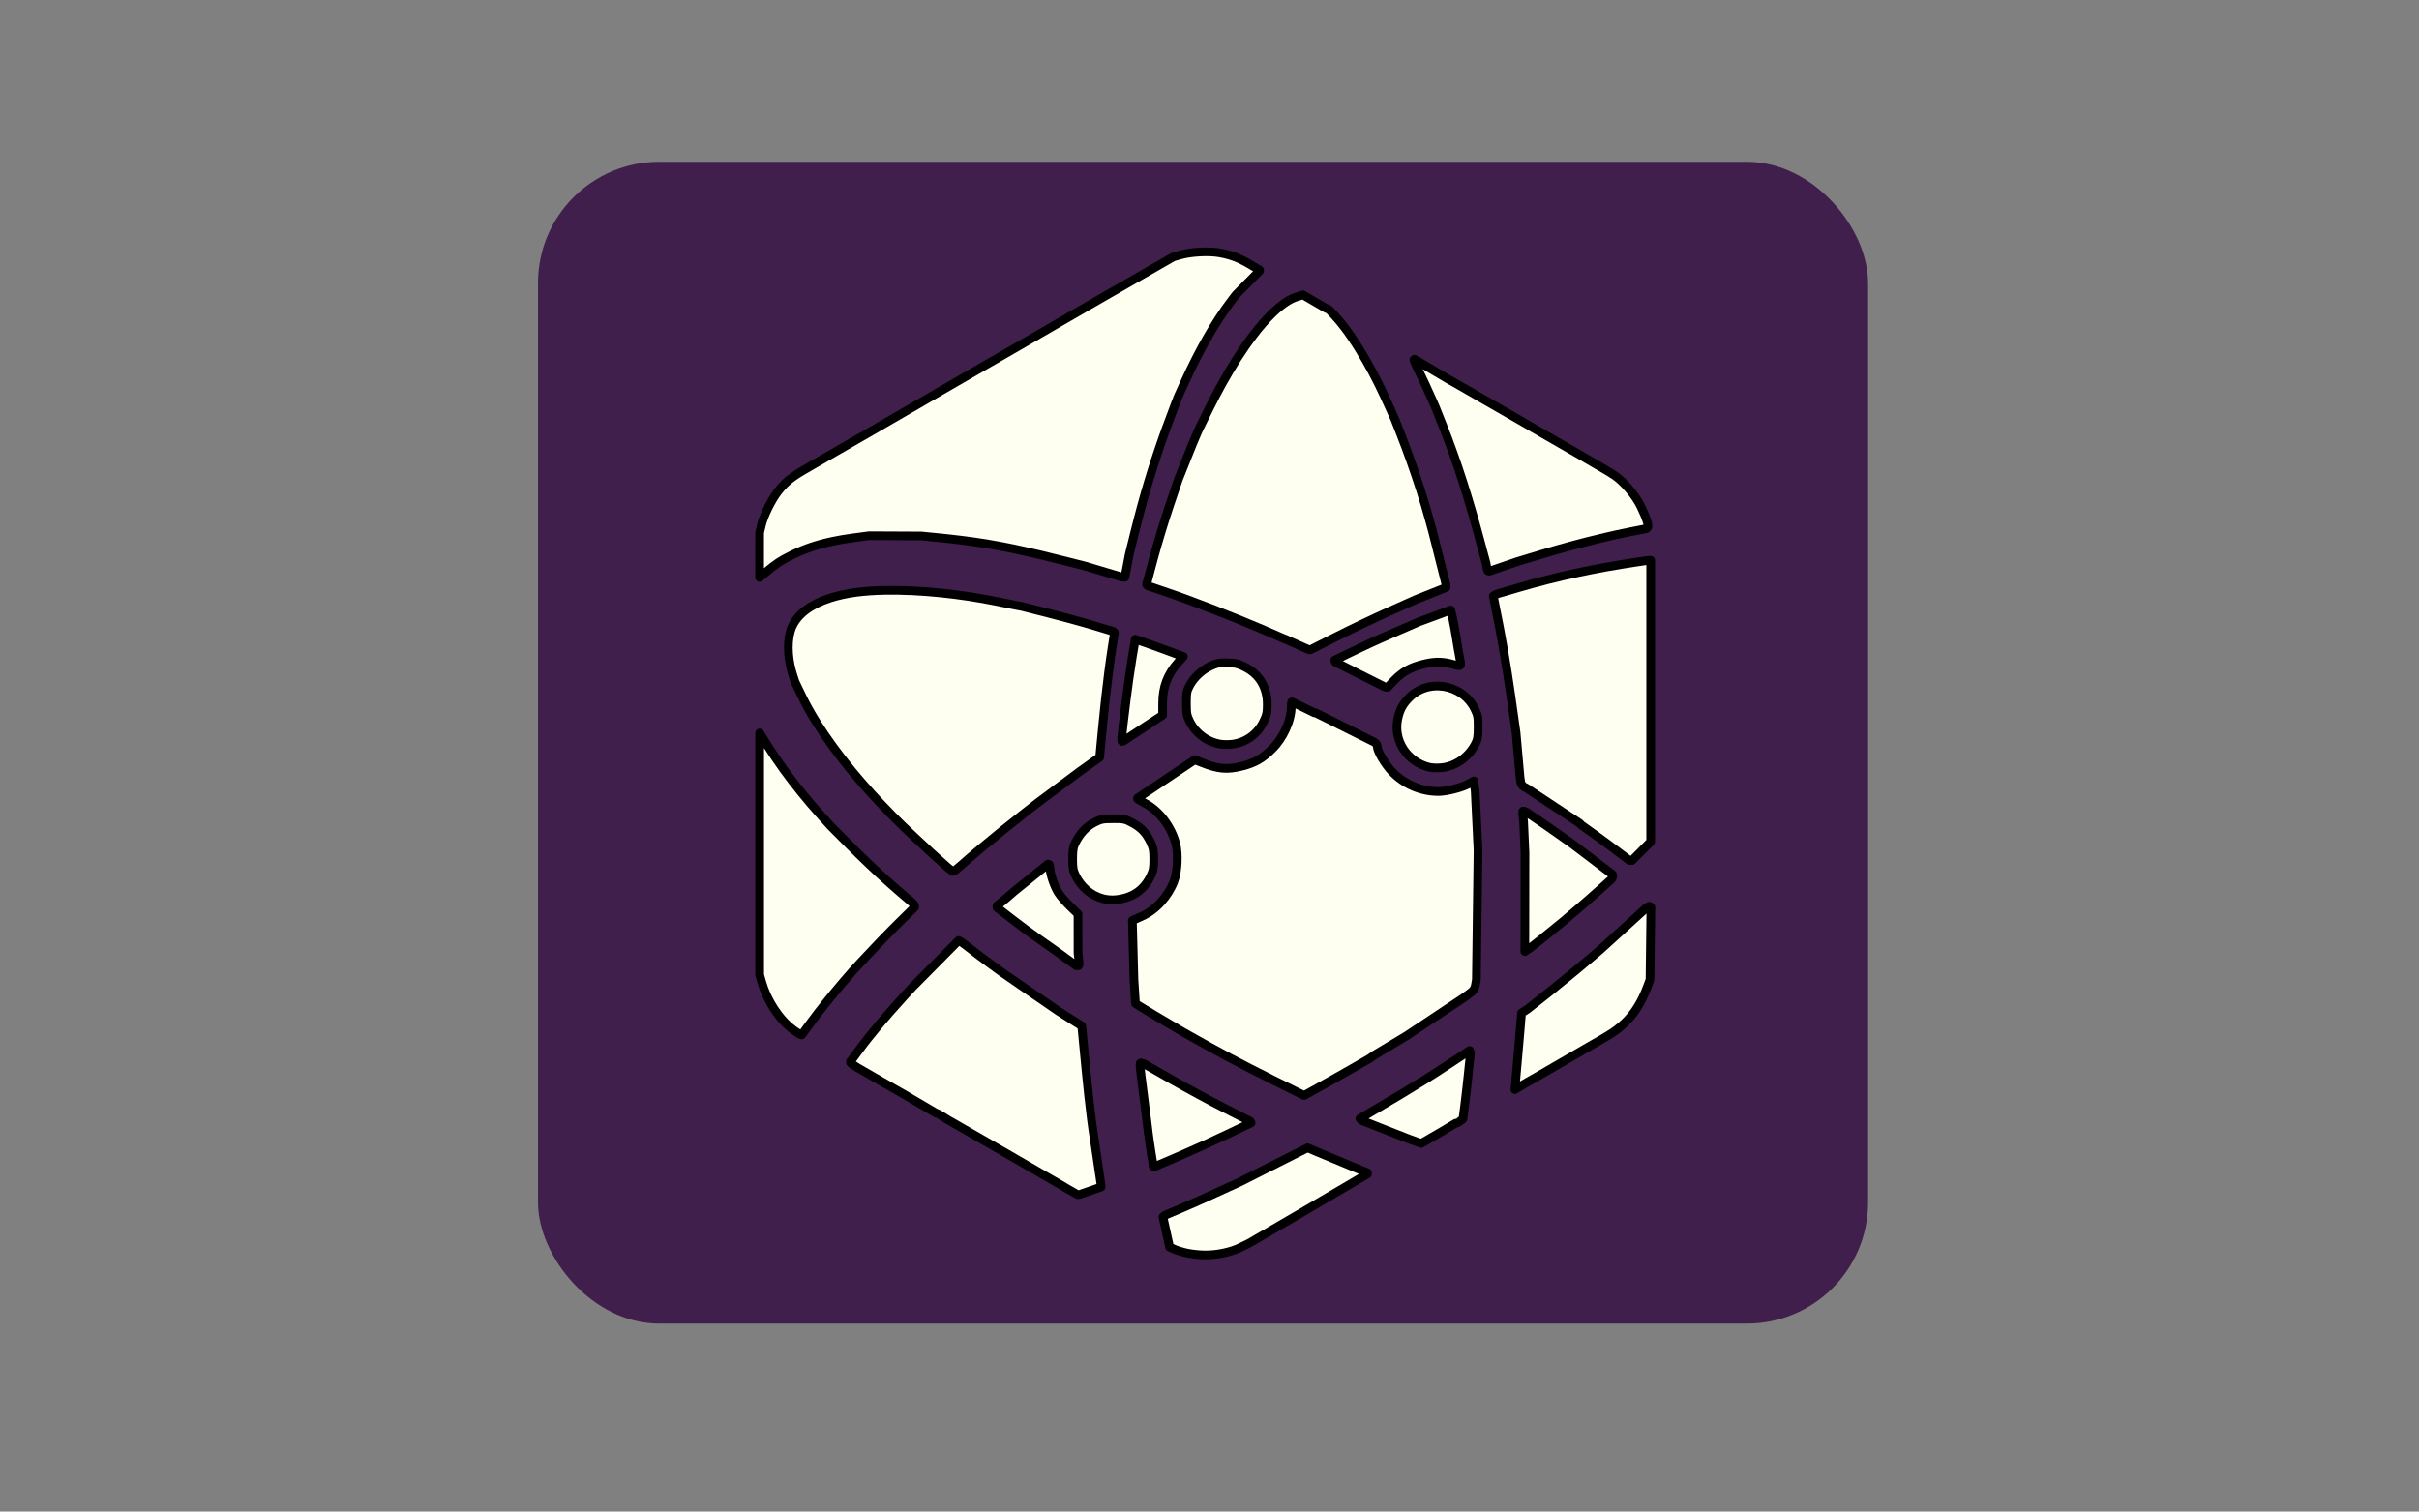 <?xml version="1.0" encoding="UTF-8" standalone="no"?>
<!-- Created by Vectric (http://www.vectric.com/) -->

<svg
   xmlns:dc="http://purl.org/dc/elements/1.1/"
   xmlns:cc="http://creativecommons.org/ns#"
   xmlns:rdf="http://www.w3.org/1999/02/22-rdf-syntax-ns#"
   xmlns:svg="http://www.w3.org/2000/svg"
   xmlns="http://www.w3.org/2000/svg"
   xmlns:sodipodi="http://sodipodi.sourceforge.net/DTD/sodipodi-0.dtd"
   xmlns:inkscape="http://www.inkscape.org/namespaces/inkscape"
   width="80mm"
   height="50mm"
   viewBox="0 0 80 50"
   id="svg2"
   version="1.1"
   sodipodi:docname="logoBackground.svg"
   inkscape:version="0.92.4 (5da689c313, 2019-01-14)">
  <rect x="0" y="0" width="80" height="50" fill="#808080" stroke="none"/>
  <defs
     id="defs3801" />
  <sodipodi:namedview
     pagecolor="#ffffff"
     bordercolor="#666666"
     borderopacity="1"
     objecttolerance="10"
     gridtolerance="10"
     guidetolerance="10"
     inkscape:pageopacity="0"
     inkscape:pageshadow="2"
     inkscape:window-width="1920"
     inkscape:window-height="1017"
     id="namedview3799"
     showgrid="false"
     inkscape:zoom="4"
     inkscape:cx="175.77892"
     inkscape:cy="89.801611"
     inkscape:window-x="-8"
     inkscape:window-y="-8"
     inkscape:window-maximized="1"
     inkscape:current-layer="a182f1b5-b9f7-404a-b841-7ab8daf2775f" />
  <g
     inkscape:groupmode="layer"
     id="layer1"
     inkscape:label="Layer 2" />
  <g
     inkscape:groupmode="layer"
     id="a182f1b5-b9f7-404a-b841-7ab8daf2775f"
     inkscape:label="Layer 1"
     style="stroke:#000000;">
    <g
       id="g1046">
      <rect
         ry="4.009"
         y="5.352"
         x="17.793"
         height="38.431"
         width="43.987"
         id="rect1015"
         style="opacity:1;fill:#401f4c;fill-opacity:1;stroke:none;stroke-width:0.28;stroke-miterlimit:4;stroke-dasharray:none" />
      <path
         inkscape:connector-curvature="0"
         id="path3759"
         d="m 36.813,27.083 c -0.341,0 -0.404,0.012 -0.612,0.118 -0.26,0.132 -0.467,0.346 -0.621,0.643 -0.089,0.171 -0.104,0.252 -0.106,0.56 -0.001,0.303 0.014,0.392 0.096,0.559 0.093,0.189 0.217,0.351 0.366,0.479 0.153,0.132 0.331,0.229 0.529,0.283 0.128,0.036 0.295,0.05 0.43,0.037 0.269,-0.026 0.498,-0.101 0.688,-0.226 0.197,-0.13 0.353,-0.313 0.468,-0.551 0.089,-0.185 0.106,-0.275 0.106,-0.561 1.77e-4,-0.283 -0.017,-0.377 -0.104,-0.562 -0.143,-0.306 -0.31,-0.482 -0.605,-0.643 -0.236,-0.128 -0.275,-0.137 -0.632,-0.137 z"
         style="fill:#fffff1;fill-opacity:1;stroke:#000000;stroke-width:0.287;stroke-linecap:round;stroke-linejoin:round;stroke-opacity:1" />
      <path
         inkscape:connector-curvature="0"
         id="path3761"
         d="m 50.433,28.244 c 0,0 -5.65e-4,0.344 -0.001,0.807 -4.04e-4,0.247 -8.66e-4,0.527 -0.001,0.808 -4.61e-4,0.281 -9.24e-4,0.562 -0.001,0.809 -7.61e-4,0.464 -0.001,0.807 -0.001,0.807 0,0 0.11,-0.072 0.11,-0.072 0.06,-0.039 0.254,-0.189 0.43,-0.332 0.176,-0.143 0.41,-0.334 0.52,-0.423 0,0 0.2,-0.162 0.2,-0.162 0,0 0.421,-0.359 0.421,-0.359 0.114,-0.097 0.259,-0.223 0.402,-0.348 0.148,-0.129 0.293,-0.257 0.399,-0.353 0,0 0.38,-0.342 0.38,-0.342 0,0 0.029,-0.04 0.029,-0.04 0.016,-0.022 0.024,-0.057 0.017,-0.079 0,0 -0.012,-0.039 -0.012,-0.039 0,0 -0.686,-0.524 -0.686,-0.524 0,0 -0.114,-0.087 -0.114,-0.087 -0.063,-0.048 -0.203,-0.153 -0.311,-0.235 0,0 -0.197,-0.149 -0.197,-0.149 0,0 -0.464,-0.329 -0.464,-0.329 -0.255,-0.181 -0.603,-0.422 -0.774,-0.537 0,0 -0.31,-0.208 -0.31,-0.208 0,0 -0.063,-0.024 -0.063,-0.024 -0.054,-0.021 -0.06,0.003 -0.041,0.151 0,0 0.022,0.176 0.022,0.176 0,0 0.012,0.27 0.024,0.541 0.012,0.27 0.024,0.541 0.024,0.541"
         style="fill:#fffff1;fill-opacity:1;stroke:#000000;stroke-width:0.287;stroke-linecap:round;stroke-linejoin:round;stroke-opacity:1" />
      <path
         inkscape:connector-curvature="0"
         id="path3763"
         d="m 46.563,37.666 c 0,0 0.436,0.158 0.436,0.158 0,0 0.182,-0.102 0.182,-0.102 0.1,-0.056 0.358,-0.207 0.574,-0.335 0,0 0.391,-0.234 0.391,-0.234 0,0 0.029,-8.91e-4 0.029,-8.91e-4 0.016,-4.9e-4 0.069,-0.032 0.118,-0.07 0,0 0.089,-0.069 0.089,-0.069 0,0 0.059,-0.46 0.059,-0.46 0.017,-0.134 0.041,-0.335 0.065,-0.546 0.021,-0.188 0.043,-0.383 0.059,-0.547 0,0 0.065,-0.633 0.065,-0.633 0,0 -0.026,-0.078 -0.026,-0.078 0,0 -0.722,0.476 -0.722,0.476 -0.275,0.181 -0.51,0.334 -0.762,0.491 -0.23,0.144 -0.474,0.293 -0.774,0.473 -0.223,0.134 -0.477,0.284 -0.779,0.462 0,0 -0.594,0.35 -0.594,0.35 0,0 0.068,0.065 0.068,0.065 0,0 0.38,0.15 0.761,0.3 0.38,0.15 0.761,0.3 0.761,0.3"
         style="fill:#fffff1;fill-opacity:1;stroke:#000000;stroke-width:0.287;stroke-linecap:round;stroke-linejoin:round;stroke-opacity:1" />
      <path
         inkscape:connector-curvature="0"
         id="path3765"
         d="m 35.191,31.655 c 0,0 0.4,0.29 0.4,0.29 0,0 0.056,0.002 0.056,0.002 0.044,0.001 0.05,-0.043 0.03,-0.209 0,0 -0.025,-0.21 -0.025,-0.21 0,0 -1.74e-4,-0.323 -3.47e-4,-0.647 -1.75e-4,-0.323 -3.49e-4,-0.647 -3.49e-4,-0.647 0,0 -0.261,-0.252 -0.261,-0.252 -0.144,-0.139 -0.317,-0.339 -0.385,-0.445 -0.135,-0.21 -0.267,-0.591 -0.282,-0.812 -0.005,-0.077 -0.022,-0.141 -0.038,-0.141 0,0 -0.028,0 -0.028,0 0,0 -0.279,0.225 -0.558,0.45 -0.279,0.225 -0.558,0.45 -0.558,0.45 0,0 -0.23,0.2 -0.23,0.2 -0.127,0.11 -0.256,0.215 -0.286,0.232 -0.031,0.018 -0.056,0.048 -0.056,0.067 0,0 0,0.035 0,0.035 0,0 0.512,0.396 0.512,0.396 0.133,0.103 0.295,0.225 0.452,0.341 0.175,0.129 0.344,0.251 0.459,0.331 0.219,0.152 0.579,0.406 0.799,0.566"
         style="fill:#fffff1;fill-opacity:1;stroke:#000000;stroke-width:0.287;stroke-linecap:round;stroke-linejoin:round;stroke-opacity:1" />
      <path
         inkscape:connector-curvature="0"
         id="path3767"
         d="m 38.134,38.535 c 0,0 1.61e-4,0.03 1.61e-4,0.03 8.9e-5,0.017 0.009,0.03 0.021,0.03 0,0 0.021,0 0.021,0 0,0 0.83,-0.356 0.83,-0.356 0.226,-0.097 0.517,-0.226 0.804,-0.356 0.293,-0.133 0.582,-0.267 0.796,-0.37 0,0 0.77,-0.37 0.77,-0.37 0,0 -0.035,-0.056 -0.035,-0.056 0,0 -0.832,-0.423 -0.832,-0.423 -0.234,-0.119 -0.555,-0.289 -0.88,-0.465 -0.31,-0.168 -0.624,-0.341 -0.871,-0.482 0,0 -0.23,-0.131 -0.459,-0.262 -0.23,-0.131 -0.459,-0.262 -0.459,-0.262 0,0 -0.076,-0.024 -0.076,-0.024 -0.07,-0.022 -0.074,-0.007 -0.049,0.21 0,0 0.027,0.234 0.027,0.234 0,0 0.05,0.4 0.101,0.801 0.05,0.4 0.101,0.801 0.101,0.801 0,0 0.034,0.28 0.034,0.28 0.019,0.154 0.062,0.451 0.096,0.661 0,0 0.062,0.38 0.062,0.38"
         style="fill:#fffff1;fill-opacity:1;stroke:#000000;stroke-width:0.287;stroke-linecap:round;stroke-linejoin:round;stroke-opacity:1" />
      <path
         inkscape:connector-curvature="0"
         id="path3769"
         d="m 39.289,41.457 c 0.146,0.029 0.392,0.054 0.547,0.055 0.202,0.002 0.412,-0.019 0.611,-0.06 0.214,-0.043 0.415,-0.108 0.584,-0.191 0,0 0.287,-0.141 0.287,-0.141 0,0 0.35,-0.204 0.701,-0.408 0.35,-0.204 0.701,-0.408 0.701,-0.408 0,0 0.24,-0.139 0.24,-0.139 0,0 0.338,-0.199 0.753,-0.443 0.243,-0.143 0.512,-0.301 0.755,-0.444 0.415,-0.244 0.754,-0.443 0.754,-0.443 0,0 0,-0.04 0,-0.04 0,0 -0.425,-0.177 -0.851,-0.354 -0.425,-0.177 -0.851,-0.354 -0.851,-0.354 0,0 -0.278,-0.118 -0.278,-0.118 0,0 -0.336,0.17 -0.747,0.378 -0.241,0.122 -0.508,0.257 -0.749,0.378 -0.412,0.208 -0.748,0.378 -0.748,0.378 0,0 -0.38,0.172 -0.38,0.172 -0.209,0.095 -0.534,0.243 -0.721,0.33 -0.187,0.087 -0.575,0.257 -0.861,0.379 0,0 -0.521,0.221 -0.521,0.221 0,0 -0.055,0.052 -0.055,0.052 0,0 0.221,0.998 0.221,0.998 0,0 0.172,0.075 0.172,0.075 0.094,0.041 0.292,0.099 0.438,0.128"
         style="fill:#fffff1;fill-opacity:1;stroke:#000000;stroke-width:0.287;stroke-linecap:round;stroke-linejoin:round;stroke-opacity:1" />
      <path
         inkscape:connector-curvature="0"
         id="path3771"
         d="m 50.125,35.747 c 0,0 -0.025,0.295 -0.025,0.295 0,0 0.133,-0.081 0.133,-0.081 0.073,-0.045 0.201,-0.119 0.283,-0.165 0.083,-0.046 0.209,-0.118 0.28,-0.159 0,0 0.13,-0.074 0.13,-0.074 0,0 0.501,-0.291 0.501,-0.291 0.138,-0.08 0.319,-0.186 0.501,-0.291 0.181,-0.105 0.363,-0.21 0.501,-0.29 0,0 0.501,-0.289 0.501,-0.289 0,0 0.22,-0.13 0.22,-0.13 0.219,-0.129 0.409,-0.269 0.576,-0.428 0.172,-0.164 0.319,-0.347 0.447,-0.558 0.117,-0.192 0.218,-0.406 0.309,-0.648 0,0 0.086,-0.23 0.086,-0.23 0,0 0.004,-0.358 0.01,-0.797 0.003,-0.257 0.007,-0.542 0.01,-0.799 0.005,-0.439 0.01,-0.797 0.01,-0.797 0,0 -0.033,-0.033 -0.033,-0.033 -0.018,-0.018 -0.096,0.025 -0.173,0.096 0,0 -0.14,0.13 -0.14,0.13 0,0 -0.33,0.301 -0.661,0.601 -0.33,0.301 -0.661,0.601 -0.661,0.601 0,0 -0.4,0.34 -0.4,0.34 -0.22,0.187 -0.545,0.457 -0.721,0.599 0,0 -0.32,0.259 -0.32,0.259 0,0 -0.16,0.132 -0.16,0.132 0,0 -0.803,0.635 -0.803,0.635 0,0 -0.207,0.135 -0.207,0.135 0,0 -0.047,0.57 -0.047,0.57 -0.026,0.313 -0.063,0.75 -0.084,0.97 -0.02,0.22 -0.048,0.533 -0.062,0.696"
         style="fill:#fffff1;fill-opacity:1;stroke:#000000;stroke-width:0.287;stroke-linecap:round;stroke-linejoin:round;stroke-opacity:1" />
      <path
         inkscape:connector-curvature="0"
         id="path3773"
         d="m 26.217,34.055 c 0.133,0.096 0.254,0.175 0.27,0.175 0,0 0.029,0 0.029,0 0,0 0.271,-0.37 0.271,-0.37 0.153,-0.21 0.338,-0.45 0.536,-0.696 0.182,-0.227 0.374,-0.459 0.561,-0.679 0.208,-0.244 0.409,-0.471 0.584,-0.657 0.274,-0.292 0.48,-0.511 0.657,-0.695 0.247,-0.257 0.436,-0.448 0.672,-0.68 0,0 0.45,-0.443 0.45,-0.443 0,0 0,-0.043 0,-0.043 0,-0.024 -0.041,-0.077 -0.09,-0.119 -0.254,-0.213 -0.493,-0.419 -0.724,-0.625 -0.239,-0.213 -0.47,-0.426 -0.704,-0.649 -0.223,-0.212 -0.447,-0.433 -0.683,-0.67 0,0 -0.581,-0.584 -0.581,-0.584 0,0 -0.342,-0.379 -0.342,-0.379 -0.214,-0.237 -0.424,-0.483 -0.626,-0.733 -0.205,-0.253 -0.402,-0.51 -0.586,-0.765 -0.196,-0.271 -0.378,-0.54 -0.54,-0.8 0,0 -0.248,-0.397 -0.248,-0.397 0,0 0,0.391 0,0.999 0,0.29 0,0.63 0,1.001 0,0.315 0,0.652 0,1 0,0.327 0,0.664 0,1 0,0.337 0,0.673 0,1 0,0.348 0,0.686 0,1.001 0,0.37 0,0.709 0,0.999 0,0.61 0,1.001 0,1.001 0,0 0.074,0.26 0.074,0.26 0.083,0.29 0.223,0.586 0.394,0.851 0.184,0.284 0.404,0.532 0.628,0.695"
         style="fill:#fffff1;fill-opacity:1;stroke:#000000;stroke-width:0.287;stroke-linecap:round;stroke-linejoin:round;stroke-opacity:1" />
      <path
         inkscape:connector-curvature="0"
         id="path3775"
         d="m 54.525,18.534 -0.417,0.062 c -0.334,0.05 -0.663,0.104 -0.986,0.162 -0.332,0.06 -0.658,0.124 -0.979,0.193 -0.33,0.071 -0.654,0.146 -0.971,0.227 -0.328,0.083 -0.649,0.171 -0.964,0.264 l -0.482,0.142 -0.14,0.039 c -0.077,0.021 -0.153,0.052 -0.17,0.067 l -0.03,0.028 0.1,0.505 0.1,0.505 c 0.04,0.202 0.087,0.465 0.137,0.752 0.042,0.243 0.085,0.501 0.125,0.754 0.043,0.269 0.082,0.53 0.114,0.755 l 0.089,0.626 0.088,0.625 0.066,0.741 0.066,0.741 0.02,0.13 c 0.012,0.08 0.054,0.147 0.108,0.175 l 0.088,0.046 0.587,0.388 c 0.189,0.125 0.399,0.264 0.588,0.389 0.323,0.214 0.587,0.388 0.587,0.388 l 0.04,0.048 0.4,0.286 c 0.22,0.157 0.581,0.422 0.801,0.589 l 0.4,0.303 0.082,0.002 0.619,-0.622 v -0.931 -0.931 -0.93 -0.931 -0.93 -0.932 -0.931 -0.931 -0.932 -0.931 z"
         style="fill:#fffff1;fill-opacity:1;stroke:#000000;stroke-width:0.287;stroke-linecap:round;stroke-linejoin:round;stroke-opacity:1" />
      <path
         inkscape:connector-curvature="0"
         id="path3777"
         d="m 35.191,39.262 c 0,0 0.44,0.252 0.44,0.252 0,0 0.064,0.002 0.064,0.002 0,0 0.717,-0.25 0.717,-0.25 0,0 0,-0.079 0,-0.079 0,0 -0.069,-0.463 -0.138,-0.926 -0.069,-0.463 -0.138,-0.926 -0.138,-0.926 0,0 -0.043,-0.319 -0.043,-0.319 -0.023,-0.175 -0.054,-0.436 -0.089,-0.759 -0.024,-0.226 -0.051,-0.482 -0.079,-0.761 -0.024,-0.239 -0.049,-0.494 -0.074,-0.761 0,0 -0.076,-0.797 -0.076,-0.797 0,0 -0.074,-0.047 -0.074,-0.047 0,0 -0.695,-0.44 -0.695,-0.44 0,0 -0.279,-0.192 -0.621,-0.427 -0.2,-0.138 -0.422,-0.29 -0.622,-0.428 C 33.422,32.36 33.143,32.168 33.143,32.168 c 0,0 -0.412,-0.3 -0.412,-0.3 -0.226,-0.165 -0.519,-0.386 -0.65,-0.491 -0.131,-0.105 -0.27,-0.207 -0.309,-0.228 0,0 -0.07,-0.038 -0.07,-0.038 0,0 -0.228,0.23 -0.507,0.512 -0.163,0.165 -0.345,0.348 -0.508,0.513 -0.279,0.282 -0.507,0.512 -0.507,0.512 0,0 -0.259,0.28 -0.259,0.28 -0.142,0.154 -0.318,0.351 -0.486,0.543 -0.187,0.214 -0.364,0.422 -0.47,0.555 -0.077,0.096 -0.187,0.231 -0.244,0.299 -0.057,0.068 -0.215,0.274 -0.35,0.458 0,0 -0.246,0.334 -0.246,0.334 0,0 0,0.033 0,0.033 0,0.018 0.104,0.092 0.23,0.165 0.127,0.073 0.266,0.153 0.31,0.179 0,0 0.08,0.046 0.08,0.046 0,0 0.4,0.231 0.4,0.231 0.22,0.127 0.481,0.276 0.581,0.332 0,0 0.18,0.102 0.18,0.102 0,0 0.266,0.157 0.532,0.313 0.266,0.157 0.532,0.313 0.532,0.313 0,0 0.019,0 0.019,0 0.011,0 0.092,0.046 0.18,0.101 0,0 0.161,0.101 0.161,0.101 0,0 0.308,0.177 0.686,0.394 0.221,0.127 0.466,0.268 0.687,0.395 0.378,0.217 0.686,0.394 0.686,0.394 0,0 0.681,0.395 0.681,0.395 0.172,0.1 0.371,0.215 0.56,0.324 0.222,0.128 0.43,0.248 0.561,0.323"
         style="fill:#fffff1;fill-opacity:1;stroke:#000000;stroke-width:0.287;stroke-linecap:round;stroke-linejoin:round;stroke-opacity:1" />
      <path
         inkscape:connector-curvature="0"
         id="path3779"
         d="m 31.317,28.675 c 0.094,0.083 0.187,0.15 0.207,0.15 0.02,0 0.133,-0.086 0.25,-0.191 0.185,-0.165 0.42,-0.367 0.68,-0.585 0.219,-0.183 0.454,-0.377 0.693,-0.57 0.237,-0.192 0.477,-0.382 0.703,-0.559 0,0 0.46,-0.359 0.46,-0.359 0,0 0.35,-0.261 0.701,-0.522 0.35,-0.261 0.701,-0.522 0.701,-0.522 0,0 0.655,-0.467 0.655,-0.467 0,0 0.046,-0.49 0.046,-0.49 0,0 0.062,-0.641 0.062,-0.641 0.026,-0.269 0.055,-0.549 0.086,-0.827 0.032,-0.283 0.065,-0.563 0.099,-0.825 0.04,-0.309 0.079,-0.592 0.116,-0.825 0,0 0.081,-0.515 0.081,-0.515 0,0 -0.039,-0.039 -0.039,-0.039 0,0 -0.653,-0.197 -0.653,-0.197 -0.189,-0.057 -0.466,-0.135 -0.756,-0.214 -0.262,-0.071 -0.533,-0.143 -0.758,-0.2 0,0 -0.861,-0.218 -0.861,-0.218 0,0 -0.2,-0.037 -0.2,-0.037 0,0 -0.621,-0.126 -0.621,-0.126 -0.305,-0.062 -0.613,-0.116 -0.921,-0.163 -0.312,-0.047 -0.623,-0.087 -0.929,-0.118 -0.319,-0.033 -0.632,-0.057 -0.934,-0.071 -0.327,-0.016 -0.641,-0.021 -0.936,-0.015 -0.34,0.007 -0.654,0.028 -0.934,0.065 -0.318,0.042 -0.607,0.106 -0.864,0.189 -0.315,0.102 -0.582,0.233 -0.792,0.39 -0.263,0.196 -0.44,0.432 -0.517,0.701 -0.063,0.219 -0.083,0.475 -0.063,0.745 0.018,0.239 0.067,0.489 0.148,0.736 0,0 0.066,0.203 0.066,0.203 0,0 0.231,0.48 0.231,0.48 0.133,0.276 0.295,0.567 0.484,0.868 0.167,0.267 0.354,0.542 0.56,0.822 0.189,0.257 0.393,0.519 0.61,0.783 0.205,0.249 0.423,0.5 0.651,0.751 0.219,0.241 0.448,0.482 0.684,0.722 0.23,0.233 0.469,0.464 0.713,0.692 0,0 0.561,0.522 0.561,0.522 0,0 0.18,0.163 0.18,0.163 0.099,0.09 0.257,0.231 0.35,0.313"
         style="fill:#fffff1;fill-opacity:1;stroke:#000000;stroke-width:0.287;stroke-linecap:round;stroke-linejoin:round;stroke-opacity:1" />
      <path
         inkscape:connector-curvature="0"
         id="path3781"
         d="m 47.586,22.694 c -0.07,-0.003 -0.141,-1.27e-4 -0.21,0.008 -0.273,0.032 -0.537,0.147 -0.749,0.353 -0.235,0.229 -0.341,0.424 -0.405,0.75 -0.068,0.347 0.009,0.694 0.193,0.976 0.18,0.276 0.46,0.491 0.805,0.587 0.113,0.032 0.282,0.043 0.443,0.028 0.237,-0.021 0.465,-0.109 0.662,-0.248 0.19,-0.134 0.352,-0.317 0.466,-0.533 0.076,-0.145 0.092,-0.238 0.093,-0.555 0.001,-0.337 -0.011,-0.406 -0.111,-0.609 -0.131,-0.266 -0.338,-0.467 -0.581,-0.595 -0.188,-0.099 -0.396,-0.154 -0.607,-0.162 z"
         style="fill:#fffff1;fill-opacity:1;stroke:#000000;stroke-width:0.287;stroke-linecap:round;stroke-linejoin:round;stroke-opacity:1" />
      <path
         inkscape:connector-curvature="0"
         id="path3783"
         d="m 41.998,35.677 c 0,0 0.28,0.139 0.561,0.278 0.28,0.139 0.561,0.278 0.561,0.278 0,0 0.017,2.55e-4 0.017,2.55e-4 0,0 0.532,-0.295 0.532,-0.295 0.147,-0.081 0.342,-0.191 0.537,-0.301 0.194,-0.109 0.388,-0.22 0.536,-0.305 0,0 0.541,-0.311 0.541,-0.311 0,0 0.2,-0.137 0.2,-0.137 0,0 0.26,-0.156 0.521,-0.313 0.26,-0.156 0.521,-0.313 0.521,-0.313 0,0 0.281,-0.187 0.627,-0.417 0.202,-0.135 0.426,-0.284 0.628,-0.418 0.345,-0.23 0.627,-0.417 0.627,-0.417 0,0 0.18,-0.131 0.18,-0.131 0.148,-0.107 0.186,-0.161 0.21,-0.298 0,0 0.029,-0.168 0.029,-0.168 0,0 0.004,-0.353 0.011,-0.857 0.003,-0.256 0.007,-0.55 0.011,-0.857 0.004,-0.282 0.007,-0.574 0.011,-0.856 0.004,-0.307 0.007,-0.602 0.011,-0.858 0.006,-0.504 0.011,-0.857 0.011,-0.857 0,0 -0.024,-0.491 -0.047,-0.981 -0.024,-0.491 -0.047,-0.981 -0.047,-0.981 0,0 -0.044,-0.33 -0.044,-0.33 0,0 -0.17,0.095 -0.17,0.095 -0.111,0.062 -0.298,0.127 -0.49,0.175 -0.189,0.048 -0.383,0.08 -0.514,0.08 -0.289,0 -0.576,-0.062 -0.839,-0.176 -0.264,-0.114 -0.504,-0.281 -0.701,-0.491 -0.234,-0.25 -0.481,-0.671 -0.481,-0.82 -1.8e-5,-0.036 -0.023,-0.084 -0.051,-0.107 0,0 -0.051,-0.042 -0.051,-0.042 0,0 -0.29,-0.145 -0.645,-0.322 -0.208,-0.104 -0.439,-0.219 -0.647,-0.323 -0.356,-0.177 -0.646,-0.322 -0.646,-0.322 0,0 -0.04,0 -0.04,0 0,0 -0.735,-0.36 -0.735,-0.36 0,0 -0.014,0 -0.014,0 -0.008,0 -0.014,0.068 -0.014,0.152 0,0.235 -0.069,0.502 -0.186,0.755 -0.11,0.238 -0.263,0.465 -0.442,0.643 -0.159,0.158 -0.301,0.273 -0.455,0.363 -0.158,0.091 -0.328,0.155 -0.542,0.21 -0.251,0.064 -0.452,0.089 -0.661,0.069 -0.193,-0.019 -0.391,-0.075 -0.642,-0.174 0,0 -0.265,-0.104 -0.265,-0.104 0,0 -0.283,0.19 -0.63,0.423 -0.203,0.136 -0.428,0.287 -0.632,0.424 -0.347,0.233 -0.631,0.423 -0.631,0.423 0,0 -5e-6,0.02 -5e-6,0.02 -3e-6,0.011 0.104,0.073 0.23,0.139 0.247,0.127 0.474,0.328 0.656,0.571 0.175,0.232 0.309,0.503 0.381,0.783 0.043,0.167 0.057,0.396 0.046,0.622 -0.011,0.23 -0.048,0.457 -0.108,0.613 -0.096,0.251 -0.244,0.486 -0.425,0.685 -0.188,0.206 -0.411,0.373 -0.647,0.478 0,0 -0.303,0.134 -0.303,0.134 0,0 0.013,0.491 0.026,0.981 0.013,0.491 0.026,0.981 0.026,0.981 0,0 0.051,0.788 0.051,0.788 0,0 0.144,0.09 0.144,0.09 0.154,0.096 0.318,0.196 0.51,0.31 0.152,0.091 0.321,0.191 0.515,0.304 0,0 0.44,0.258 0.44,0.258 0,0 0.861,0.482 0.861,0.482 0.174,0.097 0.404,0.222 0.656,0.355 0.212,0.112 0.439,0.231 0.661,0.345 0.235,0.121 0.464,0.237 0.665,0.336"
         style="fill:#fffff1;fill-opacity:1;stroke:#000000;stroke-width:0.287;stroke-linecap:round;stroke-linejoin:round;stroke-opacity:1" />
      <path
         inkscape:connector-curvature="0"
         id="path3785"
         d="m 40.589,21.924 c -0.266,-0.005 -0.349,0.011 -0.553,0.106 -0.29,0.135 -0.55,0.379 -0.694,0.649 -0.094,0.176 -0.106,0.246 -0.106,0.581 -1.68e-4,0.335 0.013,0.408 0.111,0.607 0.097,0.197 0.245,0.368 0.422,0.498 0.178,0.131 0.386,0.22 0.603,0.252 0.102,0.015 0.28,0.015 0.396,-5.29e-4 0.22,-0.029 0.425,-0.113 0.6,-0.24 0.173,-0.126 0.316,-0.294 0.415,-0.495 0.109,-0.221 0.127,-0.302 0.128,-0.569 0.001,-0.283 -0.062,-0.533 -0.185,-0.743 -0.127,-0.216 -0.318,-0.39 -0.567,-0.512 -0.215,-0.106 -0.306,-0.127 -0.568,-0.131 z"
         style="fill:#fffff1;fill-opacity:1;stroke:#000000;stroke-width:0.287;stroke-linecap:round;stroke-linejoin:round;stroke-opacity:1" />
      <path
         inkscape:connector-curvature="0"
         id="path3787"
         d="m 37.136,24.04 c 0,0 -0.027,0.256 -0.027,0.256 -0.023,0.213 -0.018,0.251 0.029,0.223 0,0 0.056,-0.033 0.056,-0.033 0,0 0.314,-0.207 0.628,-0.415 0.314,-0.207 0.628,-0.415 0.628,-0.415 0,0 -7.62e-4,-0.371 -7.62e-4,-0.371 -5.7e-4,-0.278 0.039,-0.522 0.123,-0.747 0.086,-0.228 0.218,-0.436 0.402,-0.641 0,0 0.162,-0.179 0.162,-0.179 0,0 -0.131,-0.047 -0.131,-0.047 -0.072,-0.026 -0.284,-0.105 -0.471,-0.175 -0.187,-0.07 -0.486,-0.178 -0.665,-0.239 0,0 -0.324,-0.112 -0.324,-0.112 0,0 -0.105,0.626 -0.105,0.626 -0.03,0.181 -0.07,0.447 -0.109,0.723 -0.035,0.25 -0.07,0.509 -0.096,0.724 0,0 -0.1,0.821 -0.1,0.821"
         style="fill:#fffff1;fill-opacity:1;stroke:#000000;stroke-width:0.287;stroke-linecap:round;stroke-linejoin:round;stroke-opacity:1" />
      <path
         inkscape:connector-curvature="0"
         id="path3789"
         d="m 47.979,20.179 -0.387,0.144 c -0.213,0.079 -0.451,0.167 -0.528,0.195 l -0.14,0.051 -0.641,0.279 c -0.32,0.14 -0.64,0.279 -0.64,0.279 l -0.28,0.127 c -0.154,0.07 -0.492,0.229 -0.75,0.355 l -0.47,0.228 0.021,0.066 c 0,0 0.41,0.206 0.82,0.412 l 0.819,0.411 0.082,0.012 0.222,-0.23 c 0.139,-0.143 0.274,-0.252 0.43,-0.338 0.147,-0.081 0.311,-0.142 0.511,-0.193 0.387,-0.099 0.644,-0.1 0.988,-0.005 0.309,0.086 0.302,0.093 0.23,-0.262 -0.022,-0.106 -0.068,-0.374 -0.102,-0.594 -0.035,-0.22 -0.09,-0.521 -0.123,-0.669 z"
         style="fill:#fffff1;fill-opacity:1;stroke:#000000;stroke-width:0.287;stroke-linecap:round;stroke-linejoin:round;stroke-opacity:1" />
      <path
         inkscape:connector-curvature="0"
         id="path3791"
         d="m 49.14,18.603 c 0,0 0.027,0.146 0.027,0.146 0.015,0.08 0.041,0.146 0.057,0.146 0,0 0.029,0 0.029,0 0,0 0.944,-0.323 0.944,-0.323 0,0 0.845,-0.255 0.845,-0.255 0.304,-0.092 0.625,-0.183 0.948,-0.27 0.322,-0.087 0.646,-0.169 0.955,-0.243 0.346,-0.083 0.674,-0.155 0.964,-0.212 0,0 0.541,-0.106 0.541,-0.106 0,0 0.037,-0.035 0.037,-0.035 0.051,-0.048 -0.034,-0.313 -0.229,-0.712 -0.09,-0.184 -0.231,-0.388 -0.389,-0.572 -0.166,-0.194 -0.35,-0.365 -0.51,-0.465 0,0 -0.19,-0.119 -0.19,-0.119 0,0 -0.48,-0.28 -0.48,-0.28 -0.137,-0.08 -0.331,-0.192 -0.53,-0.308 -0.186,-0.108 -0.377,-0.218 -0.531,-0.306 -0.144,-0.083 -0.308,-0.177 -0.461,-0.265 -0.186,-0.108 -0.358,-0.206 -0.46,-0.266 0,0 -0.34,-0.197 -0.34,-0.197 0,0 -0.4,-0.231 -0.801,-0.461 -0.4,-0.231 -0.801,-0.461 -0.801,-0.461 0,0 -0.24,-0.139 -0.24,-0.139 -0.132,-0.076 -0.321,-0.184 -0.42,-0.24 0,0 -0.18,-0.101 -0.18,-0.101 0,0 -0.287,-0.169 -0.574,-0.338 -0.287,-0.169 -0.574,-0.338 -0.574,-0.338 0,0 -0.015,0.015 -0.015,0.015 -0.008,0.008 0.043,0.131 0.113,0.274 0.067,0.136 0.161,0.334 0.256,0.537 0.088,0.19 0.177,0.385 0.246,0.543 0,0 0.079,0.18 0.079,0.18 0,0 0.24,0.601 0.24,0.601 0.123,0.308 0.241,0.62 0.356,0.942 0.11,0.308 0.218,0.625 0.323,0.954 0.099,0.31 0.197,0.63 0.294,0.963 0.091,0.311 0.18,0.633 0.271,0.969 0,0 0.2,0.745 0.2,0.745"
         style="fill:#fffff1;fill-opacity:1;stroke:#000000;stroke-width:0.287;stroke-linecap:round;stroke-linejoin:round;stroke-opacity:1" />
      <path
         inkscape:connector-curvature="0"
         id="path3793"
         d="m 42.499,21.14 c 0,0 0.781,0.349 0.781,0.349 0,0 0.051,0.008 0.051,0.008 0,0 0.895,-0.452 0.895,-0.452 0.243,-0.123 0.559,-0.277 0.874,-0.427 0.322,-0.153 0.643,-0.302 0.882,-0.409 0,0 0.861,-0.384 0.861,-0.384 0,0 0.245,-0.098 0.49,-0.195 0.245,-0.098 0.49,-0.195 0.49,-0.195 0,0 1.5e-4,-0.091 1.5e-4,-0.091 0,0 -0.11,-0.438 -0.221,-0.875 -0.11,-0.438 -0.221,-0.875 -0.221,-0.875 0,0 -0.115,-0.42 -0.115,-0.42 -0.08,-0.294 -0.177,-0.617 -0.283,-0.951 -0.098,-0.309 -0.206,-0.627 -0.317,-0.942 -0.113,-0.318 -0.23,-0.633 -0.346,-0.93 0,0 -0.189,-0.48 -0.189,-0.48 0,0 -0.142,-0.32 -0.142,-0.32 0,0 -0.209,-0.457 -0.209,-0.457 -0.119,-0.26 -0.251,-0.525 -0.389,-0.784 -0.141,-0.264 -0.289,-0.521 -0.436,-0.759 -0.168,-0.272 -0.335,-0.519 -0.491,-0.723 -0.216,-0.283 -0.525,-0.621 -0.567,-0.621 0,0 -0.03,0 -0.03,0 0,0 -0.778,-0.453 -0.778,-0.453 0,0 -0.211,0.067 -0.211,0.067 -0.236,0.075 -0.503,0.257 -0.788,0.531 -0.203,0.195 -0.415,0.437 -0.631,0.719 -0.18,0.235 -0.363,0.498 -0.548,0.786 -0.163,0.256 -0.327,0.531 -0.49,0.824 -0.149,0.269 -0.298,0.552 -0.444,0.849 0,0 -0.345,0.701 -0.345,0.701 0,0 -0.188,0.44 -0.188,0.44 0,0 -0.118,0.295 -0.236,0.591 -0.118,0.295 -0.236,0.591 -0.236,0.591 0,0 -0.298,0.881 -0.298,0.881 -0.081,0.24 -0.181,0.555 -0.276,0.868 -0.096,0.318 -0.188,0.635 -0.252,0.874 0,0 -0.229,0.86 -0.229,0.86 0,0 0.043,0.043 0.043,0.043 0,0 0.586,0.199 0.586,0.199 0.24,0.081 0.511,0.178 0.8,0.285 0.254,0.094 0.521,0.195 0.795,0.302 0.261,0.101 0.526,0.207 0.79,0.314 0.266,0.108 0.53,0.217 0.785,0.325 0.274,0.116 0.537,0.23 0.78,0.339"
         style="fill:#fffff1;fill-opacity:1;stroke:#000000;stroke-width:0.287;stroke-linecap:round;stroke-linejoin:round;stroke-opacity:1" />
      <path
         inkscape:connector-curvature="0"
         id="path3795"
         d="m 25.122,17.633 c 0,0 -2.96e-4,0.367 -5.91e-4,0.734 -2.96e-4,0.367 -5.92e-4,0.734 -5.92e-4,0.734 0,0 0.21,-0.175 0.21,-0.175 0.346,-0.288 0.475,-0.373 0.852,-0.561 0.208,-0.104 0.425,-0.194 0.656,-0.271 0.214,-0.072 0.441,-0.133 0.685,-0.185 0.219,-0.047 0.451,-0.086 0.7,-0.119 0,0 0.521,-0.069 0.521,-0.069 0,0 0.43,0.002 0.861,0.004 0.43,0.002 0.861,0.004 0.861,0.004 0,0 0.44,0.043 0.44,0.043 0.319,0.031 0.61,0.063 0.887,0.097 0.306,0.038 0.595,0.079 0.884,0.128 0.286,0.048 0.572,0.102 0.878,0.166 0.271,0.057 0.557,0.122 0.871,0.197 0.266,0.064 0.552,0.135 0.865,0.214 0,0 0.621,0.158 0.621,0.158 0,0 0.26,0.078 0.26,0.078 0.143,0.043 0.413,0.124 0.601,0.18 0,0 0.34,0.102 0.34,0.102 0,0 0.088,0.002 0.088,0.002 0,0 0.141,-0.741 0.141,-0.741 0,0 0.178,-0.721 0.178,-0.721 0.074,-0.298 0.148,-0.586 0.224,-0.866 0.079,-0.293 0.161,-0.578 0.246,-0.86 0.086,-0.286 0.175,-0.57 0.27,-0.854 0.093,-0.279 0.19,-0.56 0.293,-0.846 0.099,-0.273 0.203,-0.551 0.313,-0.838 0,0 0.101,-0.26 0.101,-0.26 0,0 0.24,-0.527 0.24,-0.527 0.109,-0.24 0.222,-0.474 0.336,-0.699 0.12,-0.237 0.243,-0.466 0.367,-0.684 0.133,-0.234 0.268,-0.456 0.402,-0.663 0.149,-0.23 0.299,-0.442 0.447,-0.634 0,0 0.117,-0.152 0.117,-0.152 0,0 0.195,-0.198 0.39,-0.395 0.195,-0.198 0.39,-0.395 0.39,-0.395 0,0 0,-0.027 0,-0.027 0,0 -0.317,-0.186 -0.317,-0.186 C 41.161,8.641 41.005,8.562 40.848,8.502 40.682,8.439 40.515,8.395 40.317,8.361 c -0.172,-0.03 -0.404,-0.037 -0.635,-0.025 -0.23,0.012 -0.459,0.044 -0.628,0.091 0,0 -0.252,0.071 -0.252,0.071 0,0 -0.336,0.193 -0.749,0.43 -0.242,0.139 -0.509,0.293 -0.751,0.431 -0.413,0.237 -0.75,0.431 -0.75,0.431 0,0 -0.801,0.462 -0.801,0.462 -0.211,0.122 -0.469,0.271 -0.719,0.416 -0.273,0.158 -0.537,0.31 -0.72,0.417 -0.175,0.102 -0.407,0.236 -0.64,0.37 -0.232,0.134 -0.465,0.268 -0.642,0.37 -0.246,0.141 -0.489,0.282 -0.73,0.42 -0.246,0.142 -0.489,0.283 -0.729,0.421 -0.247,0.143 -0.489,0.283 -0.727,0.421 0,0 -0.501,0.291 -0.501,0.291 0,0 -0.24,0.138 -0.24,0.138 0,0 -0.32,0.185 -0.641,0.371 -0.32,0.185 -0.641,0.371 -0.641,0.371 0,0 -0.281,0.162 -0.627,0.361 -0.202,0.116 -0.426,0.246 -0.628,0.362 -0.345,0.199 -0.627,0.361 -0.627,0.361 0,0 -0.12,0.068 -0.12,0.068 -0.26,0.148 -0.447,0.261 -0.593,0.364 -0.216,0.152 -0.345,0.285 -0.498,0.483 -0.109,0.141 -0.224,0.335 -0.323,0.535 -0.103,0.208 -0.187,0.42 -0.225,0.582 0,0 -0.061,0.258 -0.061,0.258"
         style="fill:#fffff1;fill-opacity:1;stroke:#000000;stroke-width:0.287;stroke-linecap:round;stroke-linejoin:round;stroke-opacity:1" />
      <path
         transform="scale(0.265)"
         inkscape:connector-curvature="0"
         id="path881"
         d="m 138.479,70.928 c -2.145,-0.693 -10.944,-2.82 -13.778,-3.33 -8.958,-1.613 -16.267,-1.696 -21.936,-0.252 -2.106,0.537 -5.205,1.917 -6.471,2.883 l -0.815,0.621 0.007,-0.575 c 0.062,-5.237 1.459,-8.405 4.596,-10.423 1.239,-0.797 28.623,-16.658 43.575,-25.239 3.131,-1.797 3.778,-2.072 5.449,-2.321 2.259,-0.336 3.926,-0.075 5.997,0.94 l 1.379,0.675 -1.595,1.652 c -3.934,4.075 -8,12.1 -11.242,22.188 -1.176,3.659 -3.415,12.246 -3.415,13.097 0,0.563 -0.234,0.574 -1.75,0.084 z"
         style="fill:#401f4c;fill-opacity:1;stroke:none;stroke-width:0.264;stroke-miterlimit:4;stroke-dasharray:none;opacity:0" />
      <path
         transform="scale(0.265)"
         inkscape:connector-curvature="0"
         id="path883"
         d="m 138.479,70.928 c -2.145,-0.693 -10.944,-2.82 -13.778,-3.33 -8.958,-1.613 -16.267,-1.696 -21.936,-0.252 -2.106,0.537 -5.205,1.917 -6.471,2.883 l -0.815,0.621 0.007,-0.575 c 0.062,-5.237 1.459,-8.405 4.596,-10.423 1.239,-0.797 28.623,-16.658 43.575,-25.239 3.131,-1.797 3.778,-2.072 5.449,-2.321 2.259,-0.336 3.926,-0.075 5.997,0.94 l 1.379,0.675 -1.595,1.652 c -3.934,4.075 -8,12.1 -11.242,22.188 -1.176,3.659 -3.415,12.246 -3.415,13.097 0,0.563 -0.234,0.574 -1.75,0.084 z"
         style="opacity:0;fill:#401f4c;fill-opacity:1;stroke:none;stroke-width:0.264;stroke-miterlimit:4;stroke-dasharray:none" />
      <path
         transform="scale(0.265)"
         inkscape:connector-curvature="0"
         id="path885"
         d="m 138.479,70.928 c -2.145,-0.693 -10.944,-2.82 -13.778,-3.33 -8.958,-1.613 -16.267,-1.696 -21.936,-0.252 -2.106,0.537 -5.205,1.917 -6.471,2.883 l -0.815,0.621 0.007,-0.575 c 0.062,-5.237 1.459,-8.405 4.596,-10.423 1.239,-0.797 28.623,-16.658 43.575,-25.239 3.131,-1.797 3.778,-2.072 5.449,-2.321 2.259,-0.336 3.926,-0.075 5.997,0.94 l 1.379,0.675 -1.595,1.652 c -3.934,4.075 -8,12.1 -11.242,22.188 -1.176,3.659 -3.415,12.246 -3.415,13.097 0,0.563 -0.234,0.574 -1.75,0.084 z"
         style="opacity:0;fill:#401f4c;fill-opacity:1;stroke:none;stroke-width:0.264;stroke-miterlimit:4;stroke-dasharray:none" />
      <path
         transform="scale(0.265)"
         inkscape:connector-curvature="0"
         id="path887"
         d="m 170.479,83.84 -2.375,-1.21 2.25,-1.045 c 3.294,-1.53 7.018,-3.137 8.899,-3.841 l 1.649,-0.618 0.418,2.412 c 0.23,1.326 0.416,2.472 0.414,2.547 -0.002,0.074 -0.82,0.132 -1.816,0.127 -2.247,-0.01 -4.104,0.631 -5.574,1.925 -0.586,0.516 -1.161,0.932 -1.277,0.925 -0.116,-0.007 -1.28,-0.557 -2.587,-1.222 z"
         style="opacity:0;fill:#401f4c;fill-opacity:1;stroke:none;stroke-width:0.264;stroke-miterlimit:4;stroke-dasharray:none" />
      <path
         transform="scale(0.265)"
         inkscape:connector-curvature="0"
         id="path889"
         d="m 160.895,79.309 c -3.23,-1.464 -11.086,-4.597 -14.435,-5.758 l -2.394,-0.83 0.84,-3.011 c 1.213,-4.345 2.971,-9.569 4.355,-12.939 3.822,-9.307 9.243,-17.388 12.646,-18.851 0.76,-0.327 0.892,-0.297 2.417,0.541 0.887,0.488 2,1.359 2.473,1.937 4.5,5.496 9.136,16.303 12.163,28.352 0.56,2.228 1.018,4.099 1.018,4.157 0,0.058 -0.366,0.251 -0.812,0.428 -2.218,0.879 -8.388,3.707 -11.716,5.37 -2.056,1.028 -3.763,1.86 -3.792,1.85 -0.029,-0.01 -1.273,-0.571 -2.762,-1.246 z"
         style="opacity:0;fill:#401f4c;fill-opacity:1;stroke:none;stroke-width:0.264;stroke-miterlimit:4;stroke-dasharray:none" />
      <path
         transform="scale(0.265)"
         inkscape:connector-curvature="0"
         id="path891"
         d="m 177.854,94.909 c -1.19,-0.627 -1.831,-1.329 -2.274,-2.487 -1.09,-2.855 1.053,-5.906 4.149,-5.906 1.411,0 2.418,0.488 3.463,1.679 0.716,0.816 0.787,1.048 0.787,2.58 0,1.377 -0.112,1.848 -0.616,2.59 -1.151,1.694 -3.811,2.44 -5.509,1.544 z"
         style="opacity:0;fill:#401f4c;fill-opacity:1;stroke:none;stroke-width:0.264;stroke-miterlimit:4;stroke-dasharray:none" />
    </g>
  </g>
</svg>
